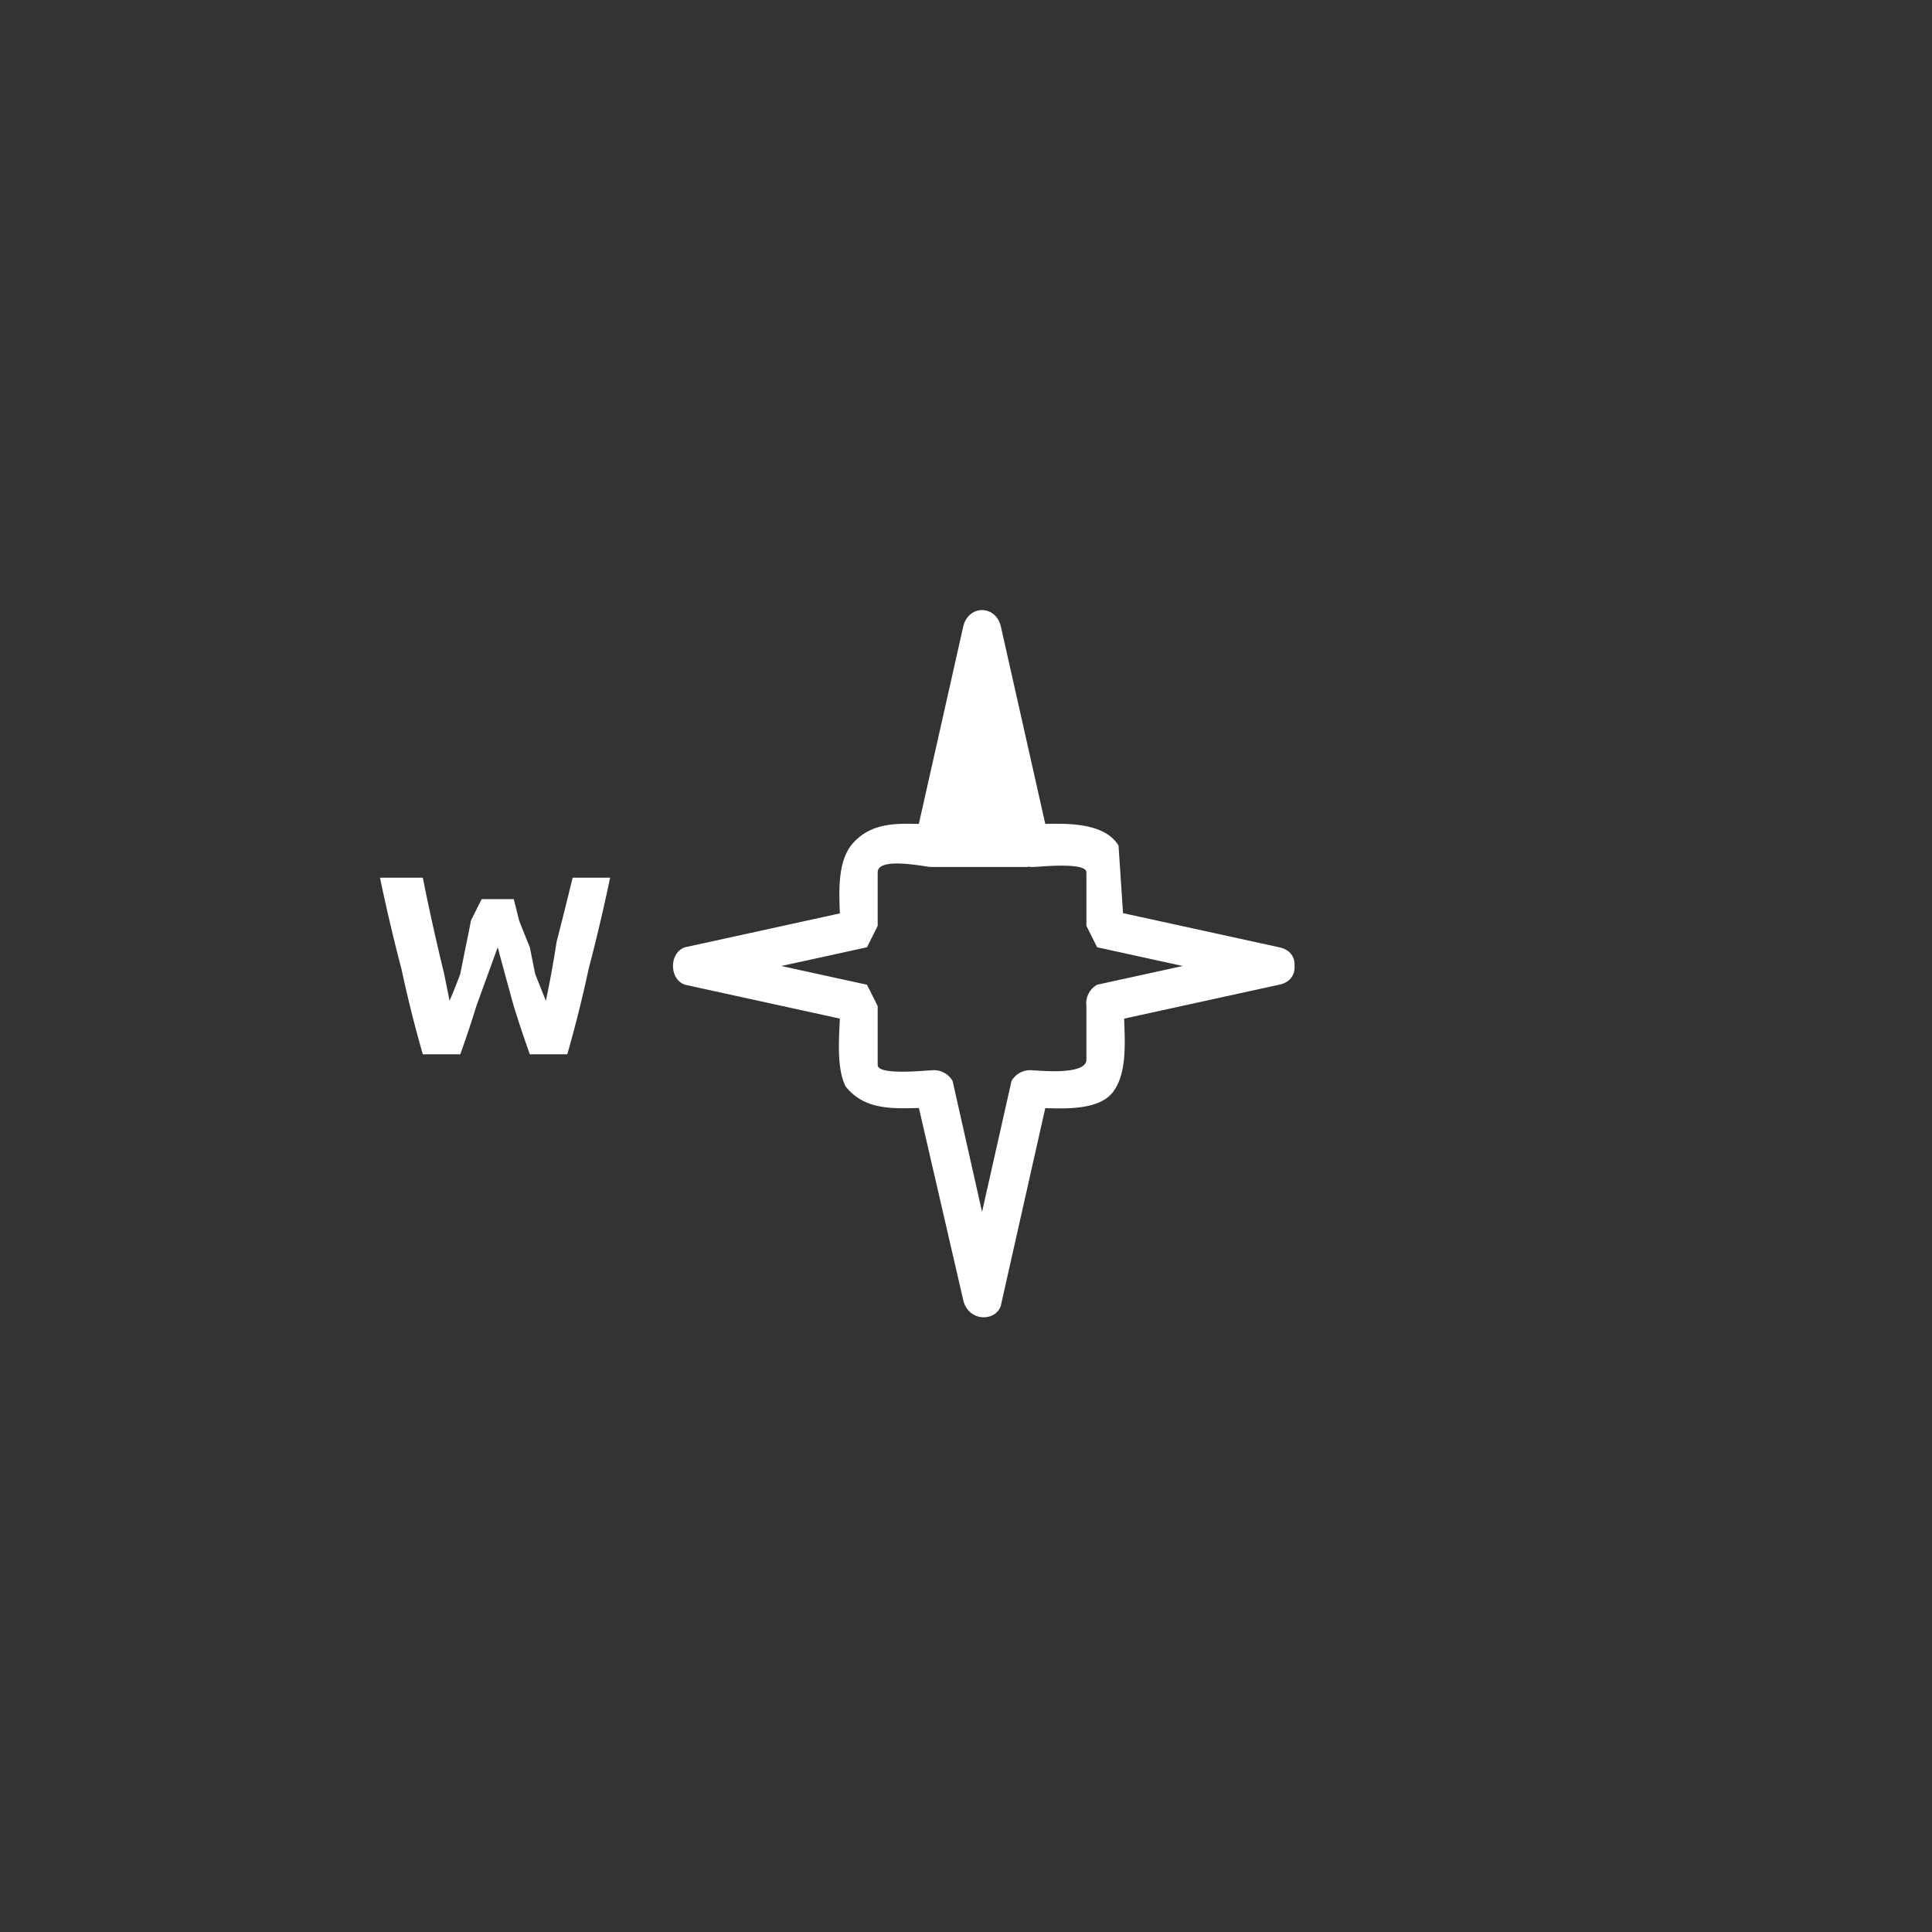 <svg xmlns="http://www.w3.org/2000/svg" width="361" height="361"><rect width="100%" height="100%" fill="#333333" stroke="none"/><path d="M96 168l1 4a301 301 0 0 0 2 5l1 5 2 5a198 198 0 0 0 2-11 911 911 0 0 0 3-12h7a342 342 0 0 1-4 17 245 245 0 0 1-4 16h-7a219 219 0 0 1-3-9 1065 1065 0 0 1-3-11l-4 11a185 185 0 0 1-3 9h-7a245 245 0 0 1-4-16 344 344 0 0 1-4-17h8a443 443 0 0 0 4 18l1 5a101 101 0 0 0 2-5l1-5a213 213 0 0 0 1-5l2-4h6zm79-8l9-38 8 38z" fill="#fff"/><path d="M176 160l9-38h-3l9 38 1-1h-17c-2 0-2 3 0 3h17l2-2-9-38c0-2-2-2-3 0l-9 38c0 2 3 2 3 0z" fill="#fff"/><path d="M239 177l-32-7 3 3-1-15c-3-5-12-4-16-4l3 3-9-40c-1-4-6-4-7 0l-9 40 3-3c-5 0-11-1-15 4-3 4-2 11-2 15l3-3-32 7c-3 1-3 6 0 7l32 7-3-3c0 4-1 11 1 15 4 5 10 4 16 4l-3-3 9 39c1 4 6 4 7 1l9-40-3 3c4 0 12 1 15-3s2-11 2-16l-3 3 32-7c5-1 3-8-2-7l-32 7a4 4 0 0 0-2 4v10c0 3-9 2-10 2a4 4 0 0 0-4 2l-9 40h7l-9-40a4 4 0 0 0-4-2c-1 0-10 1-10-1v-11l-2-4-32-7v7l32-7 2-4v-10c0-3 9-1 10-1 2 0 3-1 4-3l9-40h-7l9 40a4 4 0 0 0 4 3c1 0 10-1 10 1v10l2 4 32 7c5 1 7-6 2-7z" fill="#fff"/></svg>